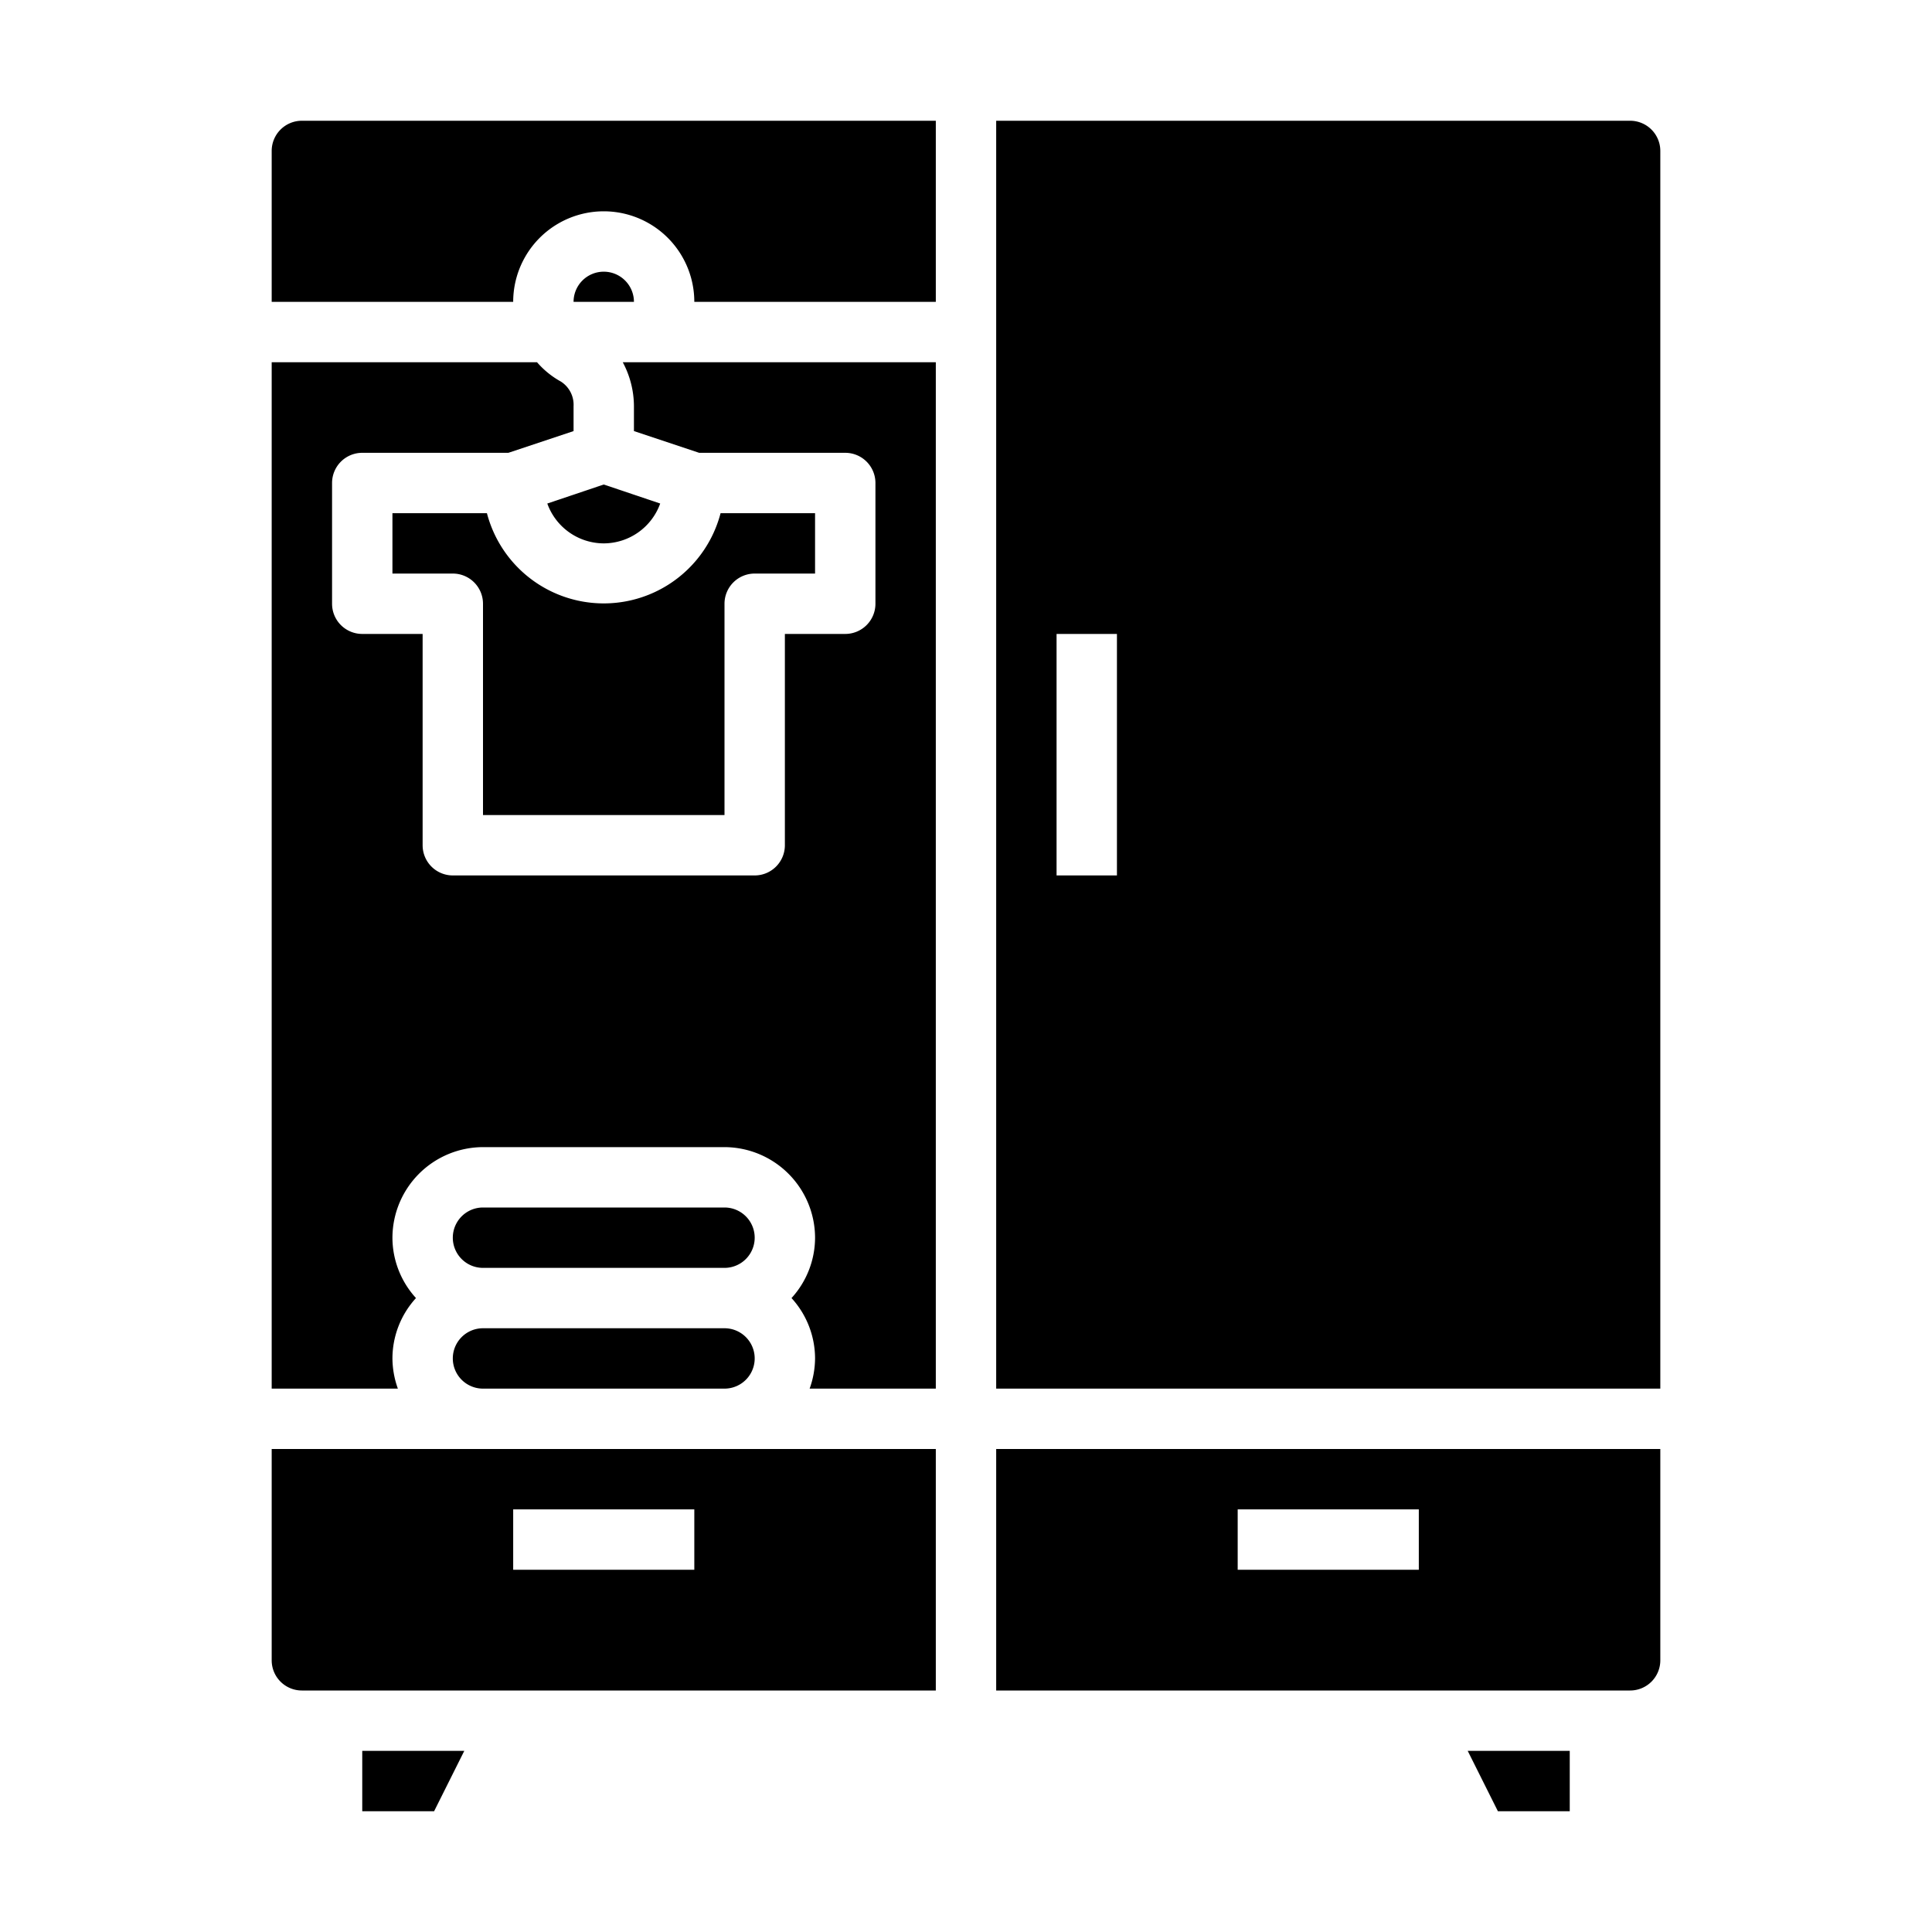 <svg xmlns="http://www.w3.org/2000/svg" viewBox="0 0 64 64" x="0px" y="0px"><g><path d="M55,46V5a1,1,0,0,0-1-1H33V46ZM35,21h2v8H35Z"></path><path d="M31,48H9v7a1,1,0,0,0,1,1H31Zm-8,4H17V50h6Z"></path><path d="M16,46h8a1,1,0,0,0,0-2H16a1,1,0,0,0,0,2Z"></path><polygon points="14.38 60 15.38 58 12 58 12 60 14.38 60"></polygon><polygon points="52 60 52 58 48.62 58 49.62 60 52 60"></polygon><path d="M55,55V48H33v8H54A1,1,0,0,0,55,55Zm-8-3H41V50h6Z"></path><path d="M24,27V20a1,1,0,0,1,1-1h2V17H23.87a4,4,0,0,1-7.74,0H13v2h2a1,1,0,0,1,1,1v7Z"></path><path d="M20,18a1.993,1.993,0,0,0,1.87-1.32L20,16.05l-1.87.63A1.993,1.993,0,0,0,20,18Z"></path><path d="M20,9a1,1,0,0,0-1,1h2A1,1,0,0,0,20,9Z"></path><path d="M31,12H20.63A3.1,3.1,0,0,1,21,13.46v.82l2.16.72H28a1,1,0,0,1,1,1v4a1,1,0,0,1-1,1H26v7a1,1,0,0,1-1,1H15a1,1,0,0,1-1-1V21H12a1,1,0,0,1-1-1V16a1,1,0,0,1,1-1h4.84L19,14.28v-.82a.912.912,0,0,0-.42-.82,2.887,2.887,0,0,1-.79-.64H9V46h4.18A3,3,0,0,1,13,45a2.974,2.974,0,0,1,.78-2A2.974,2.974,0,0,1,13,41a3.009,3.009,0,0,1,3-3h8a3.009,3.009,0,0,1,3,3,2.974,2.974,0,0,1-.78,2A2.974,2.974,0,0,1,27,45a3,3,0,0,1-.18,1H31Z"></path><path d="M16,42h8a1,1,0,0,0,0-2H16a1,1,0,0,0,0,2Z"></path><path d="M31,4H10A1,1,0,0,0,9,5v5h8a3,3,0,0,1,6,0h8Z"></path></g></svg>
